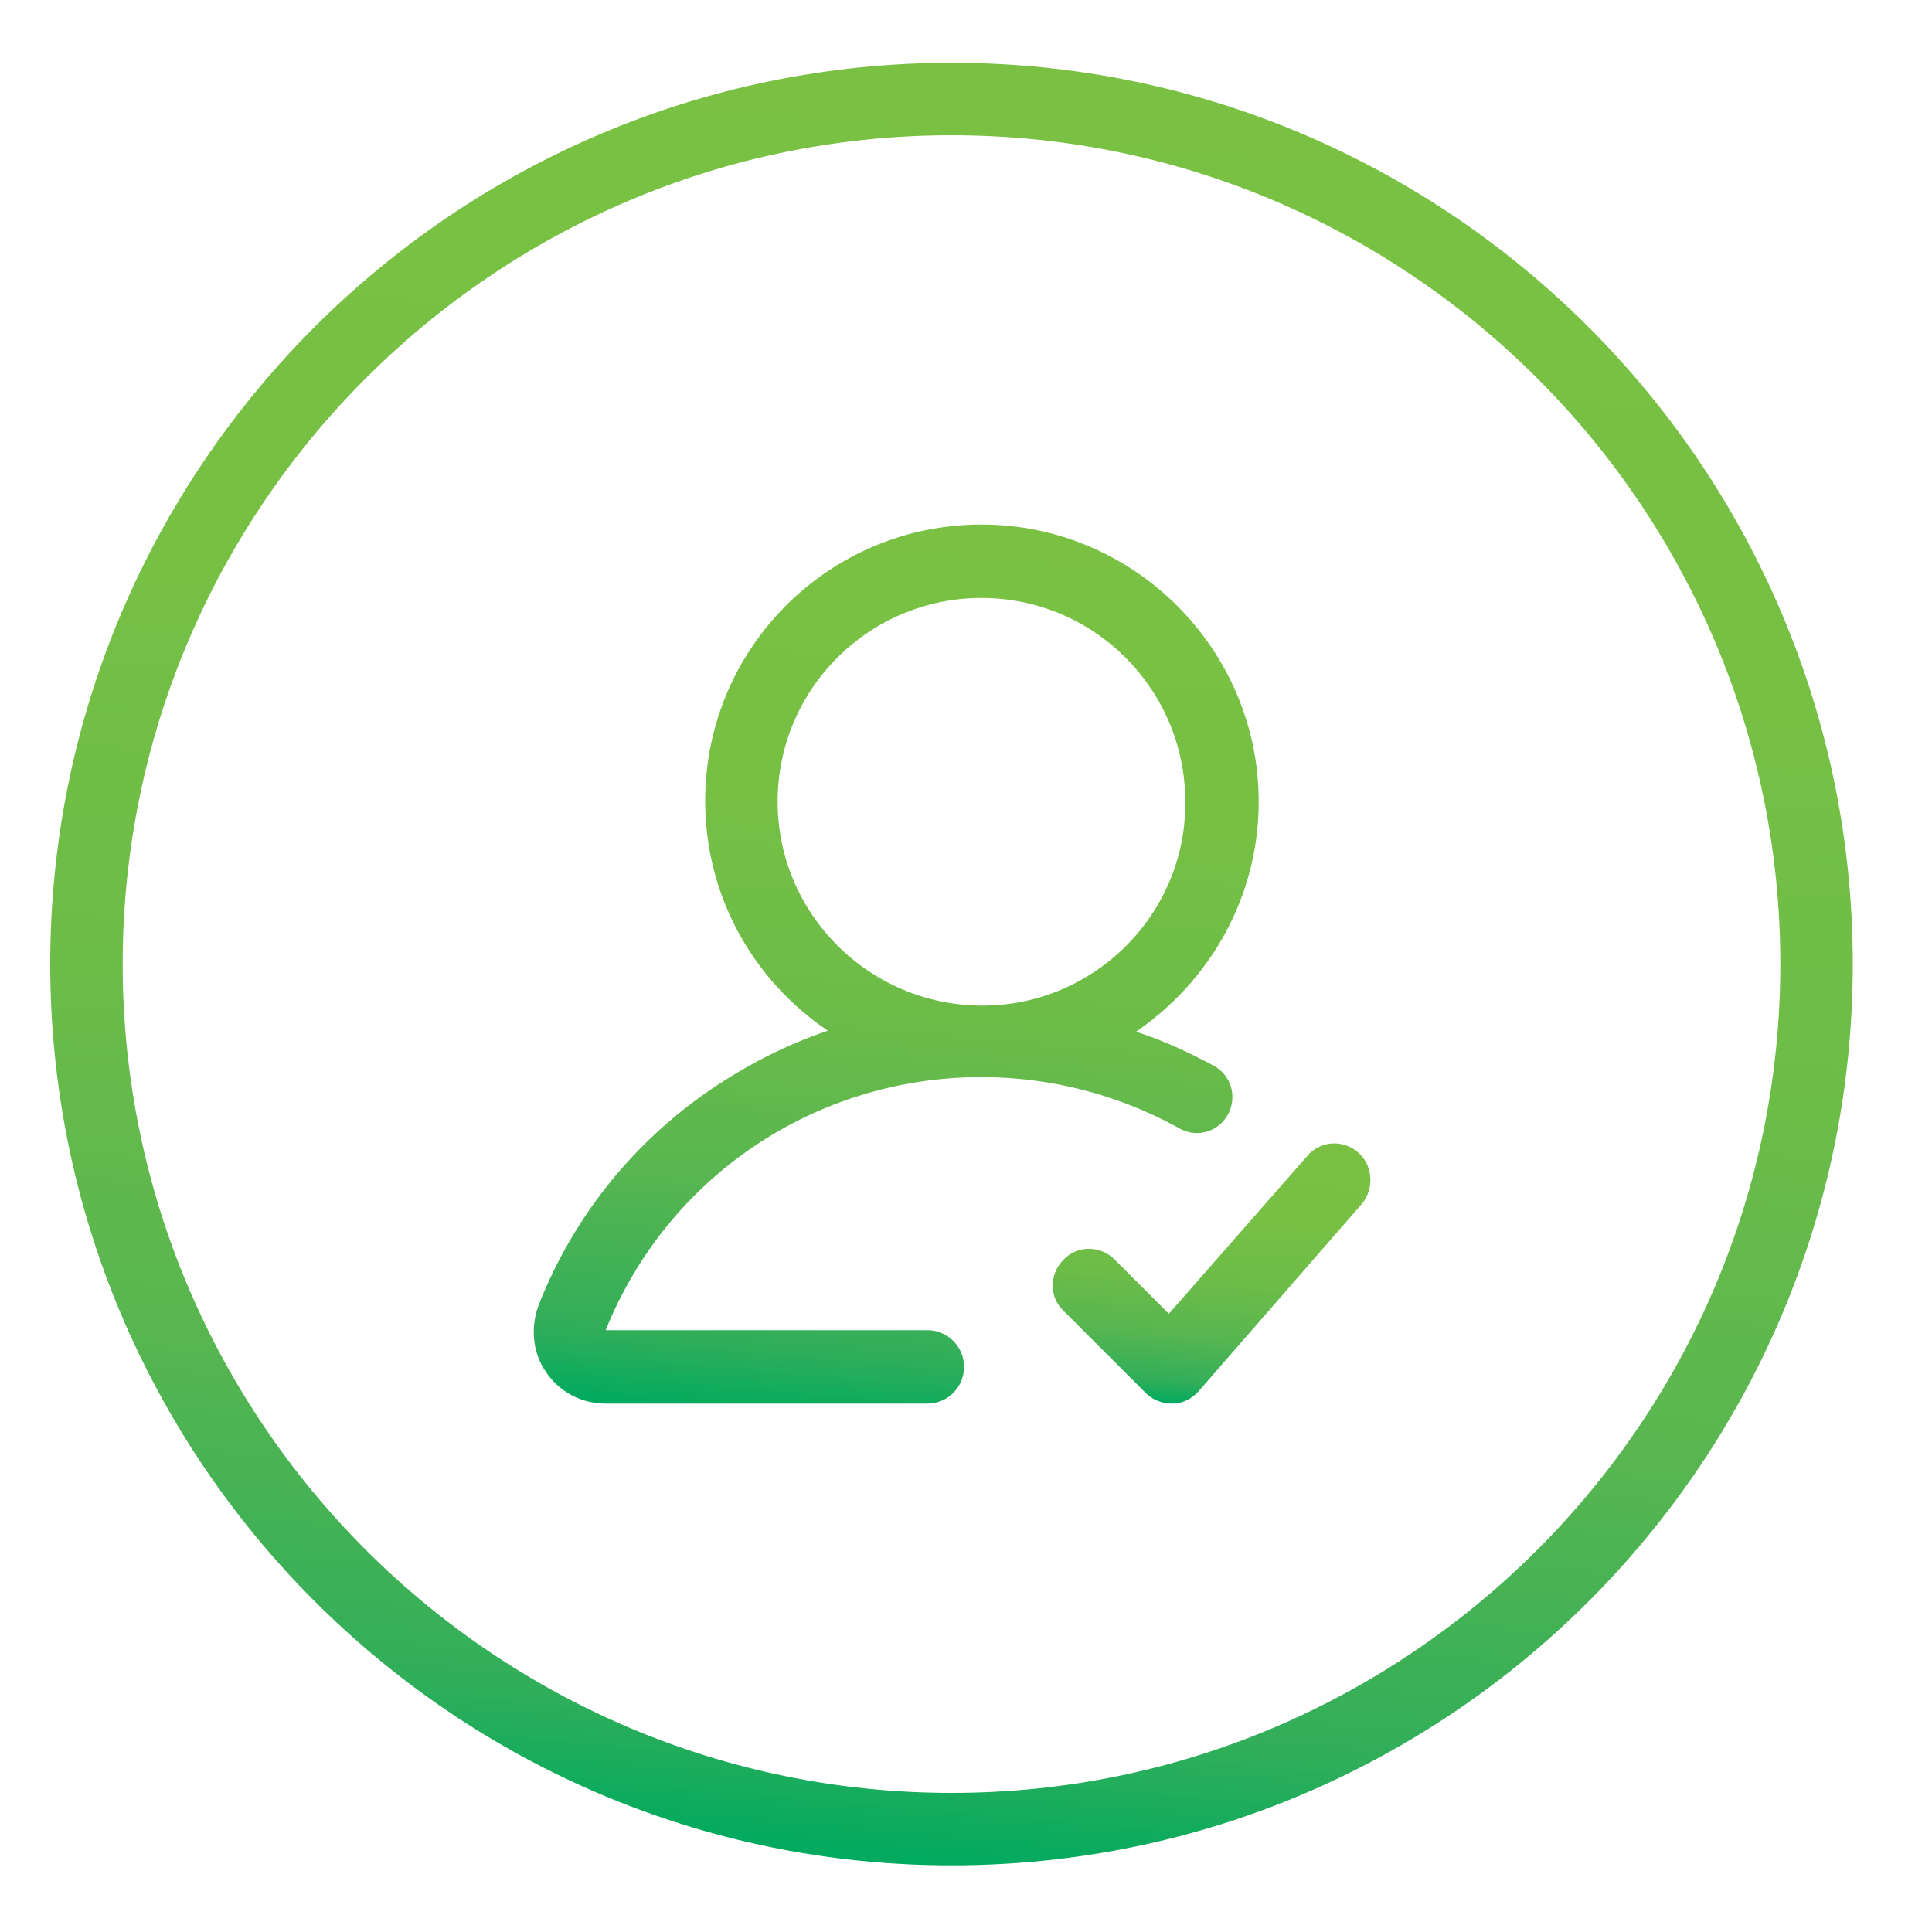 <?xml version="1.0" encoding="utf-8"?>
<!-- Generator: Adobe Illustrator 27.8.0, SVG Export Plug-In . SVG Version: 6.00 Build 0)  -->
<svg version="1.1" id="Layer_1" xmlns="http://www.w3.org/2000/svg" xmlns:xlink="http://www.w3.org/1999/xlink" x="0px" y="0px"
	 viewBox="0 0 200 200" style="enable-background:new 0 0 200 200;" xml:space="preserve">
<style type="text/css">
	.st0{fill:url(#SVGID_1_);}
	.st1{fill:url(#SVGID_00000072977876710529970560000015645383802168146572_);}
	.st2{fill:url(#SVGID_00000007386915594994915730000002372993603864327824_);}
</style>
<g id="blue_line">
	<g>
		<g>
			<g>
				<linearGradient id="SVGID_1_" gradientUnits="userSpaceOnUse" x1="106.654" y1="6.856" x2="90.386" y2="192.799">
					<stop  offset="0" style="stop-color:#7AC143"/>
					<stop  offset="0.318" style="stop-color:#76C044"/>
					<stop  offset="0.543" style="stop-color:#6CBC48"/>
					<stop  offset="0.74" style="stop-color:#58B650"/>
					<stop  offset="0.919" style="stop-color:#31AE5A"/>
					<stop  offset="0.999" style="stop-color:#00AA5F"/>
				</linearGradient>
				<path class="st0" d="M98.5,193.1c-51.5,0-93.3-41.9-93.3-93.3c0-51.5,41.9-93.3,93.3-93.3c51.5,0,93.3,41.9,93.3,93.3
					C191.8,151.3,150,193.1,98.5,193.1z M98.5,14c-47.3,0-85.8,38.5-85.8,85.8s38.5,85.8,85.8,85.8s85.8-38.5,85.8-85.8
					S145.8,14,98.5,14z"/>
			</g>
		</g>
		<g>
			
				<linearGradient id="SVGID_00000056422715265190538580000004985189752487292565_" gradientUnits="userSpaceOnUse" x1="97.734" y1="53.826" x2="89.516" y2="147.752">
				<stop  offset="0" style="stop-color:#7AC143"/>
				<stop  offset="0.318" style="stop-color:#76C044"/>
				<stop  offset="0.543" style="stop-color:#6CBC48"/>
				<stop  offset="0.74" style="stop-color:#58B650"/>
				<stop  offset="0.919" style="stop-color:#31AE5A"/>
				<stop  offset="0.999" style="stop-color:#00AA5F"/>
			</linearGradient>
			<path style="fill:url(#SVGID_00000056422715265190538580000004985189752487292565_);" d="M127.1,115.4c1-1.8,0.4-4.1-1.5-5.1
				c-2.6-1.4-5.2-2.6-8-3.5c7.6-5.2,12.7-13.9,12.7-23.8c0-15.8-12.9-28.7-28.7-28.7C85.8,54.3,73,67.1,73,82.9
				c0,9.9,5,18.6,12.7,23.8c-4.2,1.4-8.3,3.5-12,6c-8.1,5.5-14.3,13.2-17.9,22.3c-0.9,2.3-0.7,5,0.7,7c1.4,2.1,3.7,3.3,6.2,3.3H96
				c2.1,0,3.8-1.7,3.8-3.8c0-2.1-1.7-3.8-3.8-3.8l-33.3,0c6.4-15.9,21.7-26.2,38.9-26.2c0,0,0,0,0,0c0,0,0,0,0,0
				c7.1,0,14.1,1.8,20.3,5.2C123.8,117.9,126.1,117.2,127.1,115.4z M101.7,104.1C101.7,104.1,101.7,104.1,101.7,104.1
				C101.6,104.1,101.6,104.1,101.7,104.1c-11.7,0-21.2-9.5-21.2-21.1c0-11.7,9.5-21.1,21.1-21.1c11.7,0,21.1,9.5,21.1,21.1
				C122.8,94.6,113.3,104.1,101.7,104.1z"/>
			
				<linearGradient id="SVGID_00000008131577756408110680000011487679783815020680_" gradientUnits="userSpaceOnUse" x1="126.318" y1="117.302" x2="123.844" y2="145.571">
				<stop  offset="0" style="stop-color:#7AC143"/>
				<stop  offset="0.318" style="stop-color:#76C044"/>
				<stop  offset="0.543" style="stop-color:#6CBC48"/>
				<stop  offset="0.74" style="stop-color:#58B650"/>
				<stop  offset="0.919" style="stop-color:#31AE5A"/>
				<stop  offset="0.999" style="stop-color:#00AA5F"/>
			</linearGradient>
			<path style="fill:url(#SVGID_00000008131577756408110680000011487679783815020680_);" d="M140.6,119.3c-1.6-1.4-4-1.2-5.3,0.4
				L121,136l-5.6-5.6c-1.5-1.5-3.9-1.5-5.3,0c-1.5,1.5-1.5,3.9,0,5.3l8.5,8.5c0.7,0.7,1.7,1.1,2.7,1.1c0,0,0.1,0,0.1,0
				c1,0,2-0.5,2.7-1.3l16.9-19.4C142.3,123,142.1,120.6,140.6,119.3z"/>
		</g>
	</g>
</g>
</svg>
